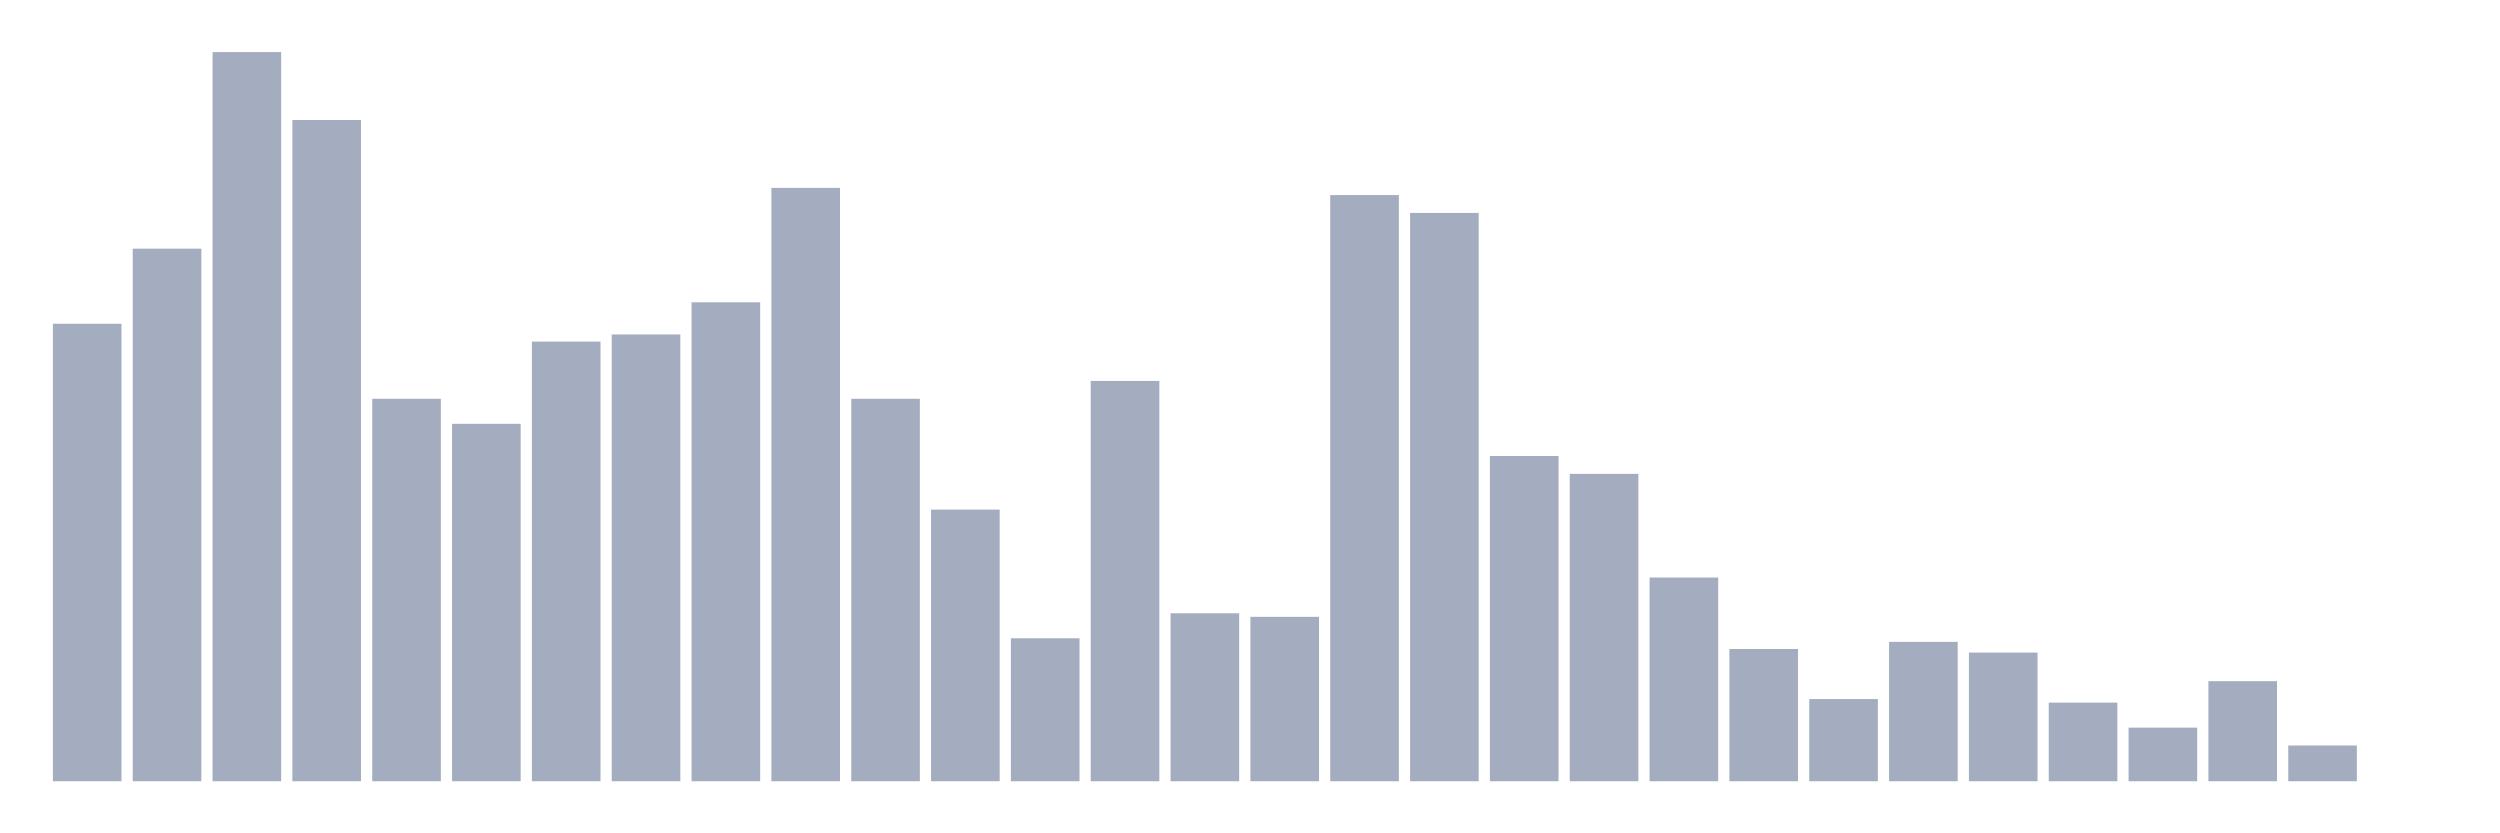 <svg xmlns="http://www.w3.org/2000/svg" viewBox="0 0 480 160"><g transform="translate(10,10)"><rect class="bar" x="0.153" width="13.175" y="52.157" height="87.843" fill="rgb(164,173,192)"></rect><rect class="bar" x="15.482" width="13.175" y="37.745" height="102.255" fill="rgb(164,173,192)"></rect><rect class="bar" x="30.81" width="13.175" y="0" height="140" fill="rgb(164,173,192)"></rect><rect class="bar" x="46.138" width="13.175" y="13.039" height="126.961" fill="rgb(164,173,192)"></rect><rect class="bar" x="61.466" width="13.175" y="66.569" height="73.431" fill="rgb(164,173,192)"></rect><rect class="bar" x="76.794" width="13.175" y="71.373" height="68.627" fill="rgb(164,173,192)"></rect><rect class="bar" x="92.123" width="13.175" y="55.588" height="84.412" fill="rgb(164,173,192)"></rect><rect class="bar" x="107.451" width="13.175" y="54.216" height="85.784" fill="rgb(164,173,192)"></rect><rect class="bar" x="122.779" width="13.175" y="48.039" height="91.961" fill="rgb(164,173,192)"></rect><rect class="bar" x="138.107" width="13.175" y="26.078" height="113.922" fill="rgb(164,173,192)"></rect><rect class="bar" x="153.436" width="13.175" y="66.569" height="73.431" fill="rgb(164,173,192)"></rect><rect class="bar" x="168.764" width="13.175" y="87.843" height="52.157" fill="rgb(164,173,192)"></rect><rect class="bar" x="184.092" width="13.175" y="112.549" height="27.451" fill="rgb(164,173,192)"></rect><rect class="bar" x="199.42" width="13.175" y="63.137" height="76.863" fill="rgb(164,173,192)"></rect><rect class="bar" x="214.748" width="13.175" y="107.745" height="32.255" fill="rgb(164,173,192)"></rect><rect class="bar" x="230.077" width="13.175" y="108.431" height="31.569" fill="rgb(164,173,192)"></rect><rect class="bar" x="245.405" width="13.175" y="27.451" height="112.549" fill="rgb(164,173,192)"></rect><rect class="bar" x="260.733" width="13.175" y="30.882" height="109.118" fill="rgb(164,173,192)"></rect><rect class="bar" x="276.061" width="13.175" y="77.549" height="62.451" fill="rgb(164,173,192)"></rect><rect class="bar" x="291.39" width="13.175" y="80.98" height="59.02" fill="rgb(164,173,192)"></rect><rect class="bar" x="306.718" width="13.175" y="100.882" height="39.118" fill="rgb(164,173,192)"></rect><rect class="bar" x="322.046" width="13.175" y="114.608" height="25.392" fill="rgb(164,173,192)"></rect><rect class="bar" x="337.374" width="13.175" y="124.216" height="15.784" fill="rgb(164,173,192)"></rect><rect class="bar" x="352.702" width="13.175" y="113.235" height="26.765" fill="rgb(164,173,192)"></rect><rect class="bar" x="368.031" width="13.175" y="115.294" height="24.706" fill="rgb(164,173,192)"></rect><rect class="bar" x="383.359" width="13.175" y="124.902" height="15.098" fill="rgb(164,173,192)"></rect><rect class="bar" x="398.687" width="13.175" y="129.706" height="10.294" fill="rgb(164,173,192)"></rect><rect class="bar" x="414.015" width="13.175" y="120.784" height="19.216" fill="rgb(164,173,192)"></rect><rect class="bar" x="429.344" width="13.175" y="133.137" height="6.863" fill="rgb(164,173,192)"></rect><rect class="bar" x="444.672" width="13.175" y="140" height="0" fill="rgb(164,173,192)"></rect></g></svg>